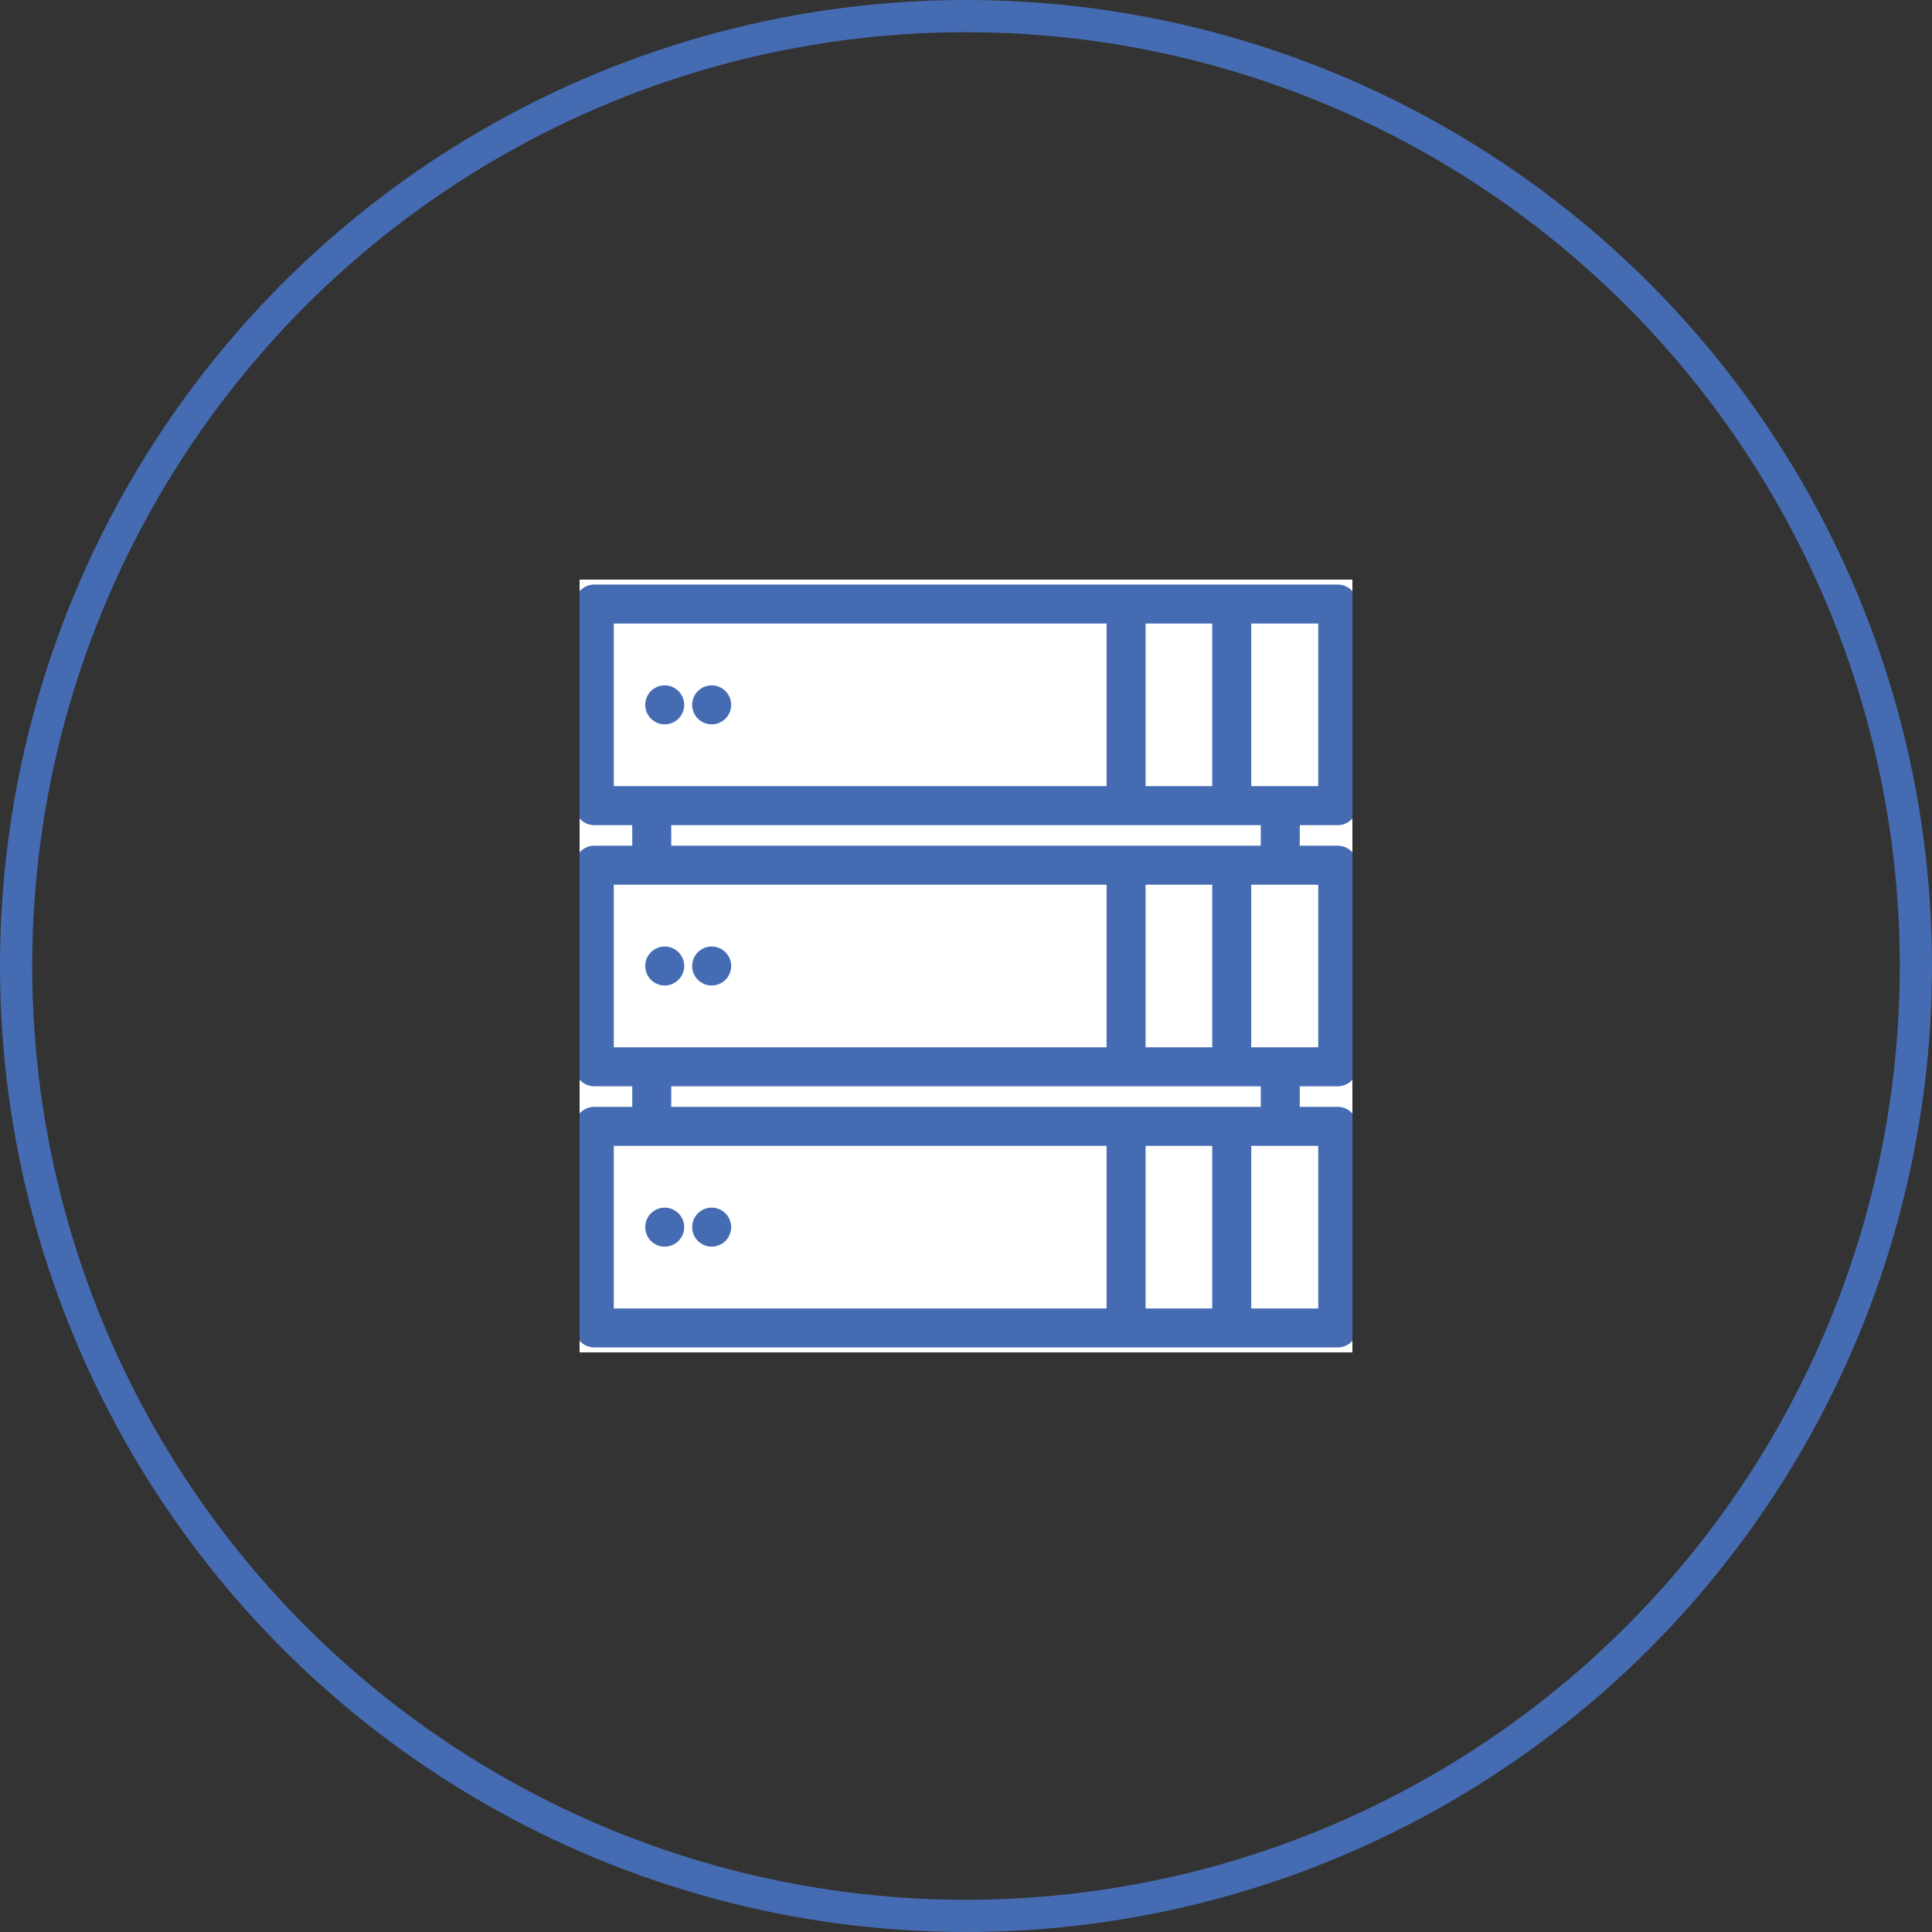 <svg width="60" height="60" viewBox="0 0 60 60" fill="none" xmlns="http://www.w3.org/2000/svg">
<rect x="0" y="0" width="60" height="60" fill="#333333" stroke="none"/>
<circle cx="30" cy="30" r="29.5" stroke="#456CB3"/>
<g clip-path="url(#clip0)">
<rect width="24" height="24" transform="translate(18 18)" fill="white"/>
<path d="M20.643 21.434C20.523 21.434 20.406 21.483 20.321 21.568C20.236 21.652 20.188 21.77 20.188 21.89C20.188 22.009 20.236 22.127 20.321 22.212C20.406 22.297 20.523 22.345 20.643 22.345C20.763 22.345 20.88 22.297 20.965 22.212C21.05 22.127 21.099 22.009 21.099 21.89C21.099 21.77 21.05 21.652 20.965 21.568C20.88 21.483 20.763 21.434 20.643 21.434Z" fill="#456CB3" stroke="#456CB3" stroke-width="0.3"/>
<path d="M22.424 21.568C22.338 21.483 22.221 21.434 22.101 21.434C21.981 21.434 21.864 21.483 21.779 21.568C21.694 21.652 21.646 21.77 21.646 21.89C21.646 22.009 21.694 22.127 21.779 22.212C21.864 22.297 21.981 22.345 22.101 22.345C22.221 22.345 22.338 22.297 22.424 22.212C22.509 22.127 22.557 22.009 22.557 21.89C22.557 21.77 22.509 21.652 22.424 21.568Z" fill="#456CB3" stroke="#456CB3" stroke-width="0.3"/>
<path d="M20.643 29.544C20.523 29.544 20.406 29.593 20.321 29.678C20.236 29.762 20.188 29.88 20.188 30C20.188 30.12 20.236 30.238 20.321 30.322C20.406 30.407 20.523 30.456 20.643 30.456C20.763 30.456 20.88 30.407 20.965 30.322C21.05 30.238 21.099 30.12 21.099 30C21.099 29.88 21.05 29.762 20.965 29.678C20.88 29.593 20.763 29.544 20.643 29.544Z" fill="#456CB3" stroke="#456CB3" stroke-width="0.3"/>
<path d="M22.424 29.678C22.338 29.593 22.221 29.544 22.101 29.544C21.981 29.544 21.864 29.593 21.779 29.678C21.694 29.762 21.646 29.88 21.646 30C21.646 30.12 21.694 30.238 21.779 30.322C21.864 30.407 21.981 30.456 22.101 30.456C22.221 30.456 22.338 30.407 22.424 30.322C22.509 30.238 22.557 30.12 22.557 30C22.557 29.88 22.509 29.762 22.424 29.678Z" fill="#456CB3" stroke="#456CB3" stroke-width="0.3"/>
<path d="M20.643 37.654C20.523 37.654 20.406 37.703 20.321 37.788C20.236 37.873 20.188 37.99 20.188 38.11C20.188 38.23 20.236 38.348 20.321 38.432C20.406 38.517 20.523 38.566 20.643 38.566C20.763 38.566 20.88 38.517 20.965 38.432C21.05 38.348 21.099 38.23 21.099 38.11C21.099 37.99 21.05 37.873 20.965 37.788C20.88 37.703 20.763 37.654 20.643 37.654Z" fill="#456CB3" stroke="#456CB3" stroke-width="0.3"/>
<path d="M22.424 37.788C22.338 37.703 22.221 37.654 22.101 37.654C21.981 37.654 21.864 37.703 21.779 37.788C21.694 37.873 21.646 37.99 21.646 38.11C21.646 38.23 21.694 38.348 21.779 38.432C21.864 38.517 21.981 38.566 22.101 38.566C22.221 38.566 22.338 38.517 22.424 38.432C22.509 38.348 22.557 38.23 22.557 38.11C22.557 37.99 22.509 37.873 22.424 37.788Z" fill="#456CB3" stroke="#456CB3" stroke-width="0.3"/>
<path d="M41.544 25.476C41.796 25.476 42 25.272 42 25.02V18.759C42 18.508 41.796 18.304 41.544 18.304H18.456C18.204 18.304 18 18.508 18 18.759V25.02C18 25.272 18.204 25.476 18.456 25.476H19.785V26.414H18.456C18.204 26.414 18 26.618 18 26.87V33.13C18 33.382 18.204 33.586 18.456 33.586H19.785V34.524H18.456C18.204 34.524 18 34.728 18 34.98V41.24C18 41.492 18.204 41.696 18.456 41.696H41.544C41.796 41.696 42 41.492 42 41.24V34.98C42 34.728 41.796 34.524 41.544 34.524H40.215V33.586H41.544C41.796 33.586 42 33.382 42 33.13V26.87C42 26.618 41.796 26.414 41.544 26.414H40.215V25.476H41.544ZM41.089 24.564H38.709V19.215H41.089V24.564ZM35.427 24.564V19.215H37.797V24.564H35.427ZM18.911 19.215H34.516V24.564H18.911V19.215ZM18.911 27.325H34.516V32.675H18.911V27.325ZM35.427 32.675V27.325H37.797V32.675H35.427ZM18.911 35.436H34.516V40.785H18.911V35.436ZM37.797 35.436V40.785H35.427V35.436H37.797ZM41.089 40.785H38.709V35.436H41.089V40.785ZM39.304 34.524H20.696V33.586H39.304V34.524ZM41.089 32.675H38.709V27.325H41.089V32.675ZM39.304 26.414H20.696V25.476H39.304V26.414Z" fill="#456CB3" stroke="#456CB3" stroke-width="0.3"/>
</g>
<defs>
<clipPath id="clip0">
<rect width="24" height="24" fill="white" transform="translate(18 18)"/>
</clipPath>
</defs>
</svg>
